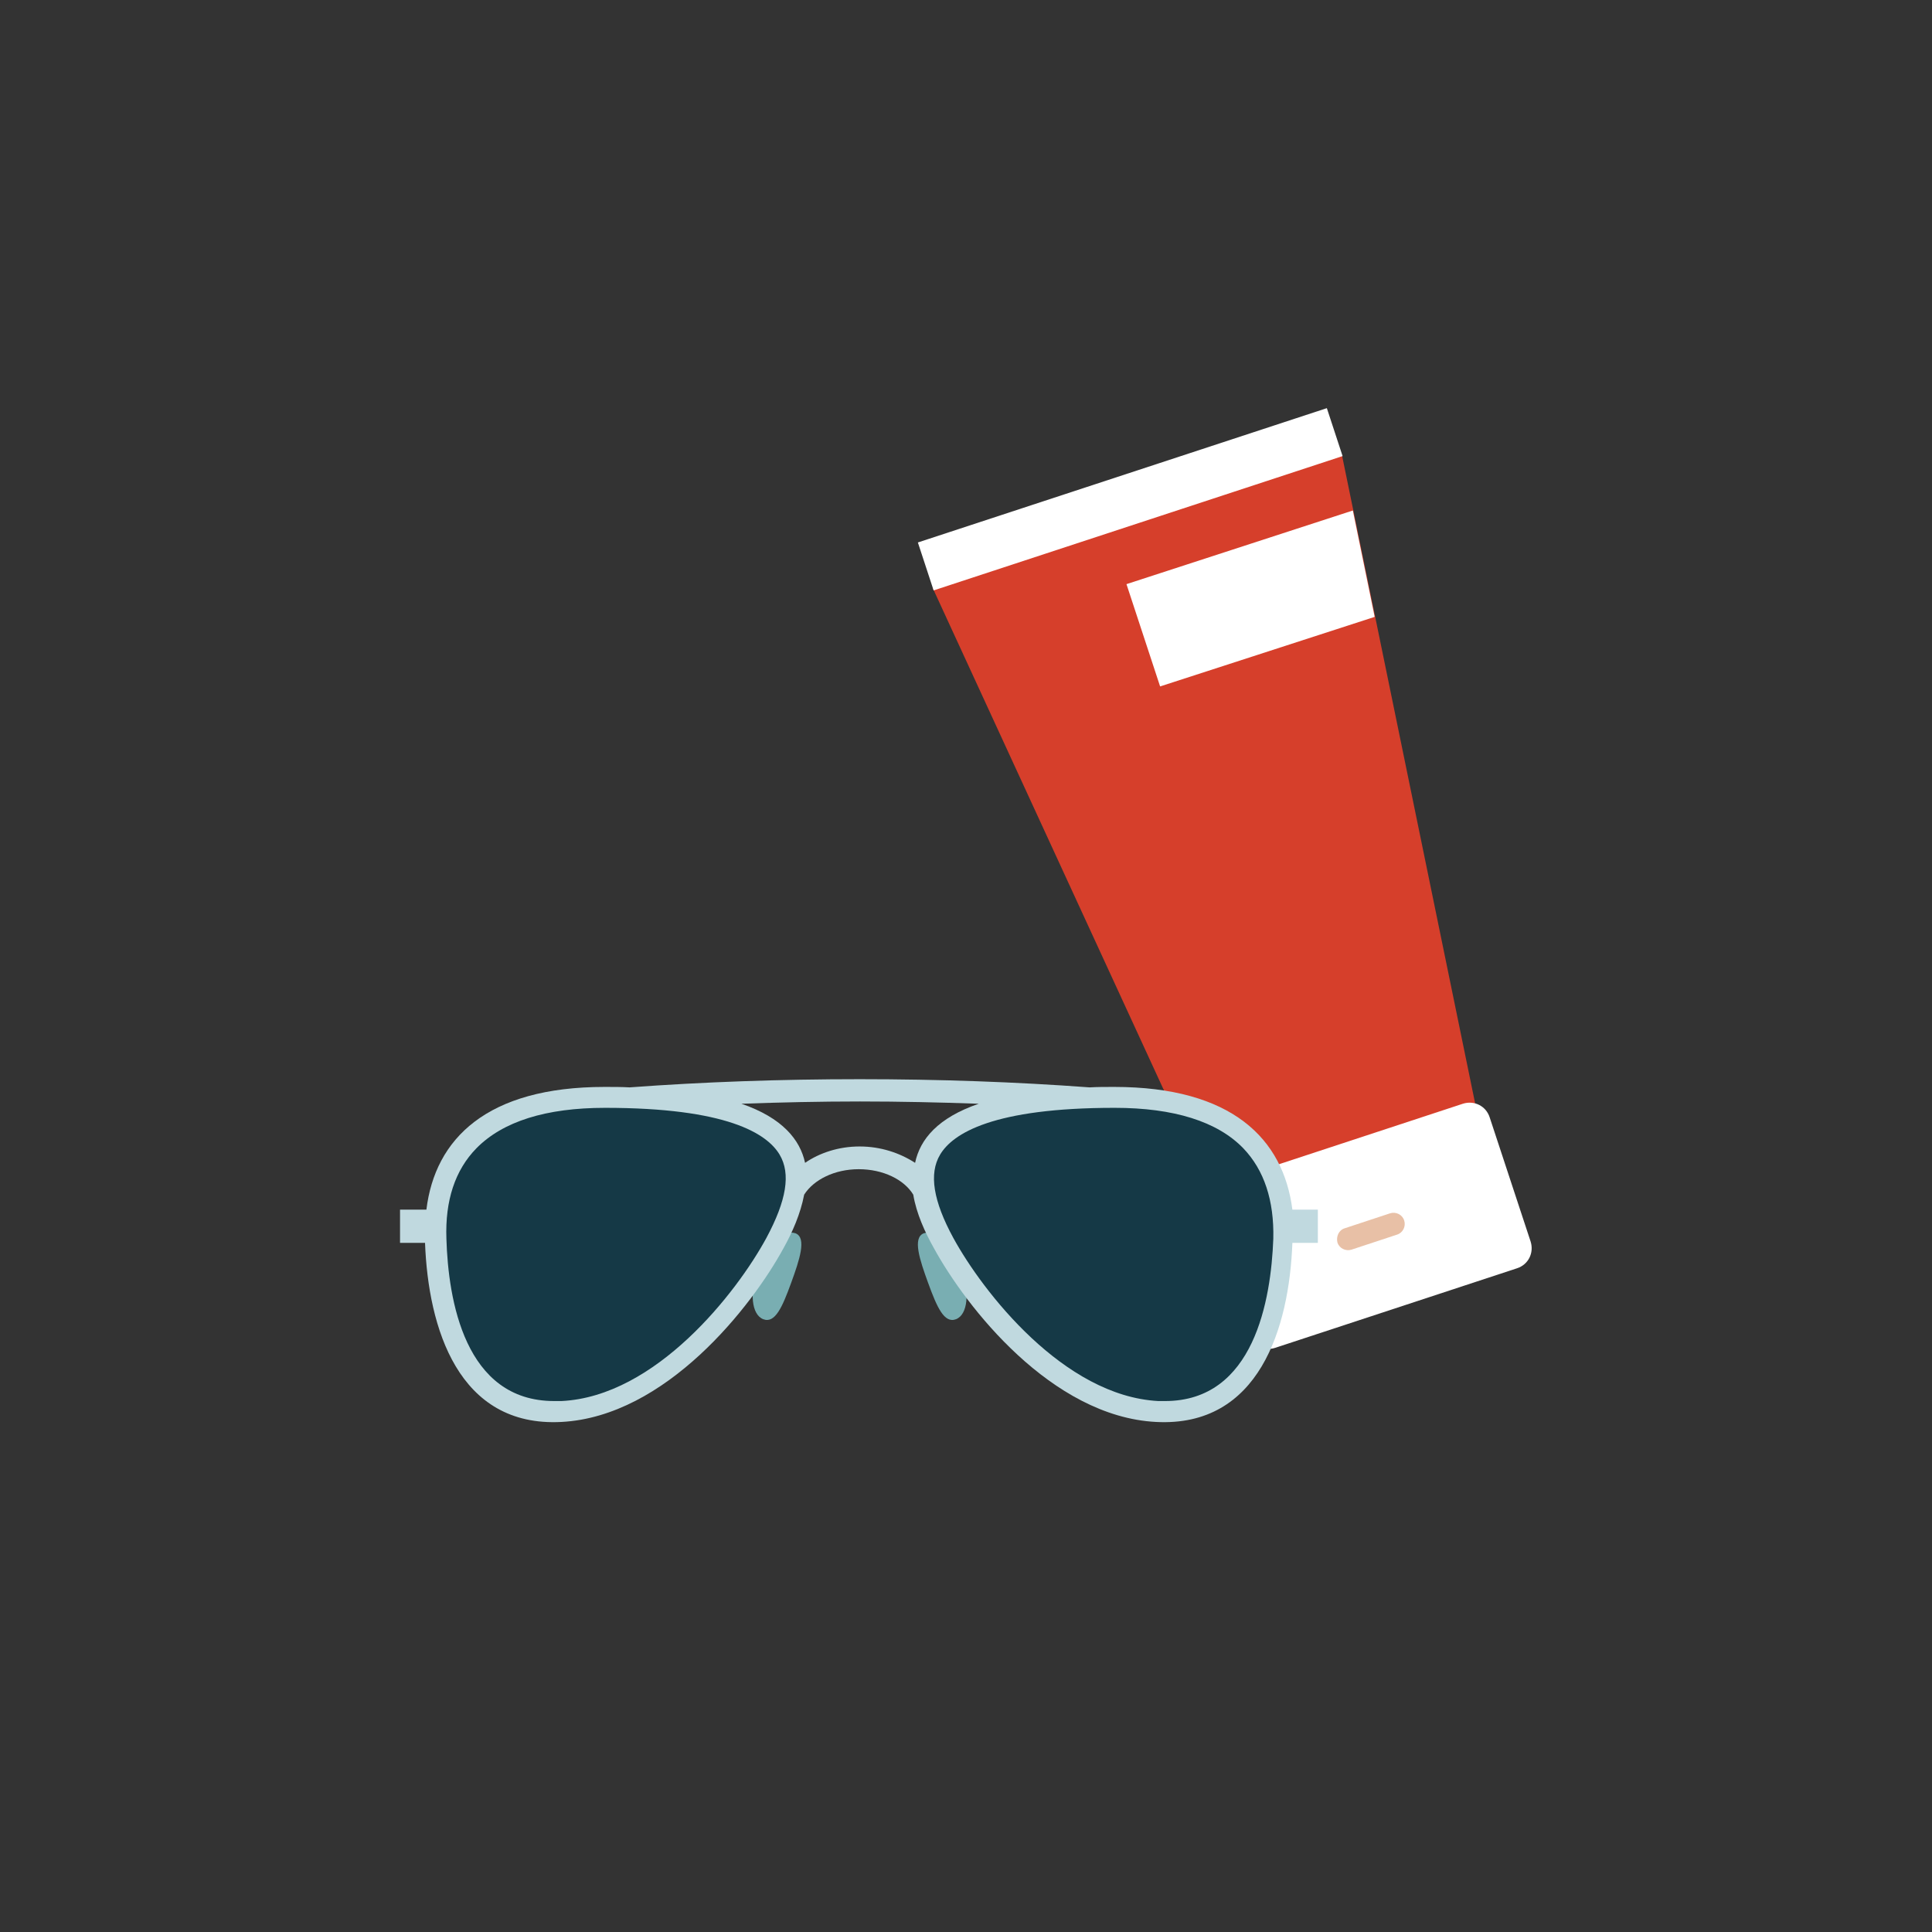 <?xml version="1.0" encoding="utf-8"?>
<!-- Generator: Adobe Illustrator 24.1.0, SVG Export Plug-In . SVG Version: 6.00 Build 0)  -->
<svg version="1.1" id="Capa_1" xmlns="http://www.w3.org/2000/svg" xmlns:xlink="http://www.w3.org/1999/xlink" x="0px" y="0px"
	 viewBox="0 0 425 425" style="enable-background:new 0 0 425 425;" xml:space="preserve">
<rect x="0" y="0" width="425" height="425" fill="#333333" stroke="none"/>
<style type="text/css">
	.st0{fill:#D63F2B;}
	.st1{fill:#FFFFFF;}
	.st2{fill:#E8C0A6;}
	.st3{fill:#79AEB2;}
	.st4{fill:#C0D9DF;}
	.st5{opacity:0.9;fill:#032836;}
</style>
<g>
	<g>
		<path id="path3433_6_" class="st0" d="M205.2,129.4l90-29.3l29.5,143.6l-58,19.3L205.2,129.4z"/>
		<path id="rect3437_6_" class="st1" d="M268.6,260.3l53.2-17.5c2.5-0.8,5.1,0.5,5.9,3l9,27.3c0.8,2.5-0.5,5.1-3,5.9l-53.2,17.5
			c-2.5,0.8-5.1-0.5-5.9-3l-9-27.3C264.8,263.8,266.2,261.1,268.6,260.3z"/>
		<path id="path3439_6_" class="st2" d="M271.2,283l62.1-20.4"/>
		<path id="rect3441_6_" class="st2" d="M295.8,270.2l10-3.3c1.3-0.4,2.7,0.3,3.1,1.6l0,0c0.4,1.3-0.3,2.7-1.6,3.1l-10,3.3
			c-1.3,0.4-2.7-0.3-3.1-1.6l0,0C293.9,272,294.5,270.6,295.8,270.2z"/>
		
			<rect id="rect3435_6_" x="201.3" y="104.2" transform="matrix(0.95 -0.312 0.312 0.95 -21.831 83.147)" class="st1" width="94.7" height="11.1"/>
		<path id="path4256_6_" class="st1" d="M255.2,151l47.2-15.3l-4.8-23.4l-49.8,16.2L255.2,151"/>
	</g>
	<g>
		<g>
			<path class="st3" d="M174,282.3c-1.9,5.2-3.5,8.9-6.1,7.9c-2.6-1-3.1-6-1.1-11.2c1.9-5.2,5.6-8.6,8.2-7.7
				C177.5,272.3,175.9,277.1,174,282.3z"/>
			<path class="st3" d="M204.2,282.3c1.9,5.2,3.5,8.9,6.1,7.9c2.6-1,3.1-6,1.1-11.2c-1.9-5.2-5.6-8.6-8.2-7.7
				C200.7,272.3,202.3,277.1,204.2,282.3z"/>
		</g>
		<path class="st4" d="M290.1,266.1h-5.8c-2-15.6-13.3-27-39.2-27c-1.9,0-3.7,0-5.4,0.1c-16.2-1.2-33.2-1.8-50.6-1.8
			c-17.4,0-34.4,0.6-50.6,1.8c-1.7-0.1-3.6-0.1-5.5-0.1c-25.9,0-37.3,11.4-39.2,27h-5.8v7.3h5.5c0.7,18.7,7.3,40.6,30,39.4
			c23-1.2,41.9-25.4,48.9-38.3c1.9-3.4,3.7-7.5,4.5-11.7c2.1-3.3,6.7-5.6,12-5.6c5.4,0,10,2.3,12,5.6c0.7,4.2,2.6,8.3,4.5,11.7
			c7.1,13,25.9,37.1,48.9,38.3c22.7,1.2,29.3-20.7,30-39.4h5.6V266.1z M189.1,252.2c-4.6,0-8.8,1.4-12,3.6c-1.1-5.1-5-9.9-14-13
			c8.5-0.3,17.2-0.5,26.1-0.5c8.8,0,17.5,0.2,26.1,0.5c-9,3.1-12.9,7.8-14,13C197.9,253.6,193.7,252.2,189.1,252.2z"/>
		<path class="st5" d="M121.9,308.2c-19.7,0-23.3-22.3-23.7-35.7c-0.3-8.4,1.9-15.1,6.6-19.9c5.8-5.9,15.3-8.9,28.3-8.9
			c26.7,0,35.6,5.6,38.4,10.3c2.5,4.2,1.5,10.1-2.9,18.3c-6.5,12-24.3,34.9-45.1,35.9C122.9,308.2,122.4,308.2,121.9,308.2
			L121.9,308.2z"/>
		<path class="st5" d="M256.3,308.2c-0.5,0-1,0-1.5,0c-20.8-1.1-38.6-24-45.1-35.9c-4.4-8.1-5.4-14.1-2.9-18.3
			c2.8-4.7,11.7-10.3,38.4-10.3c13,0,22.6,3,28.3,8.9c4.6,4.8,6.8,11.5,6.6,19.9C279.6,285.9,275.9,308.2,256.3,308.2z"/>
	</g>
</g>
</svg>
